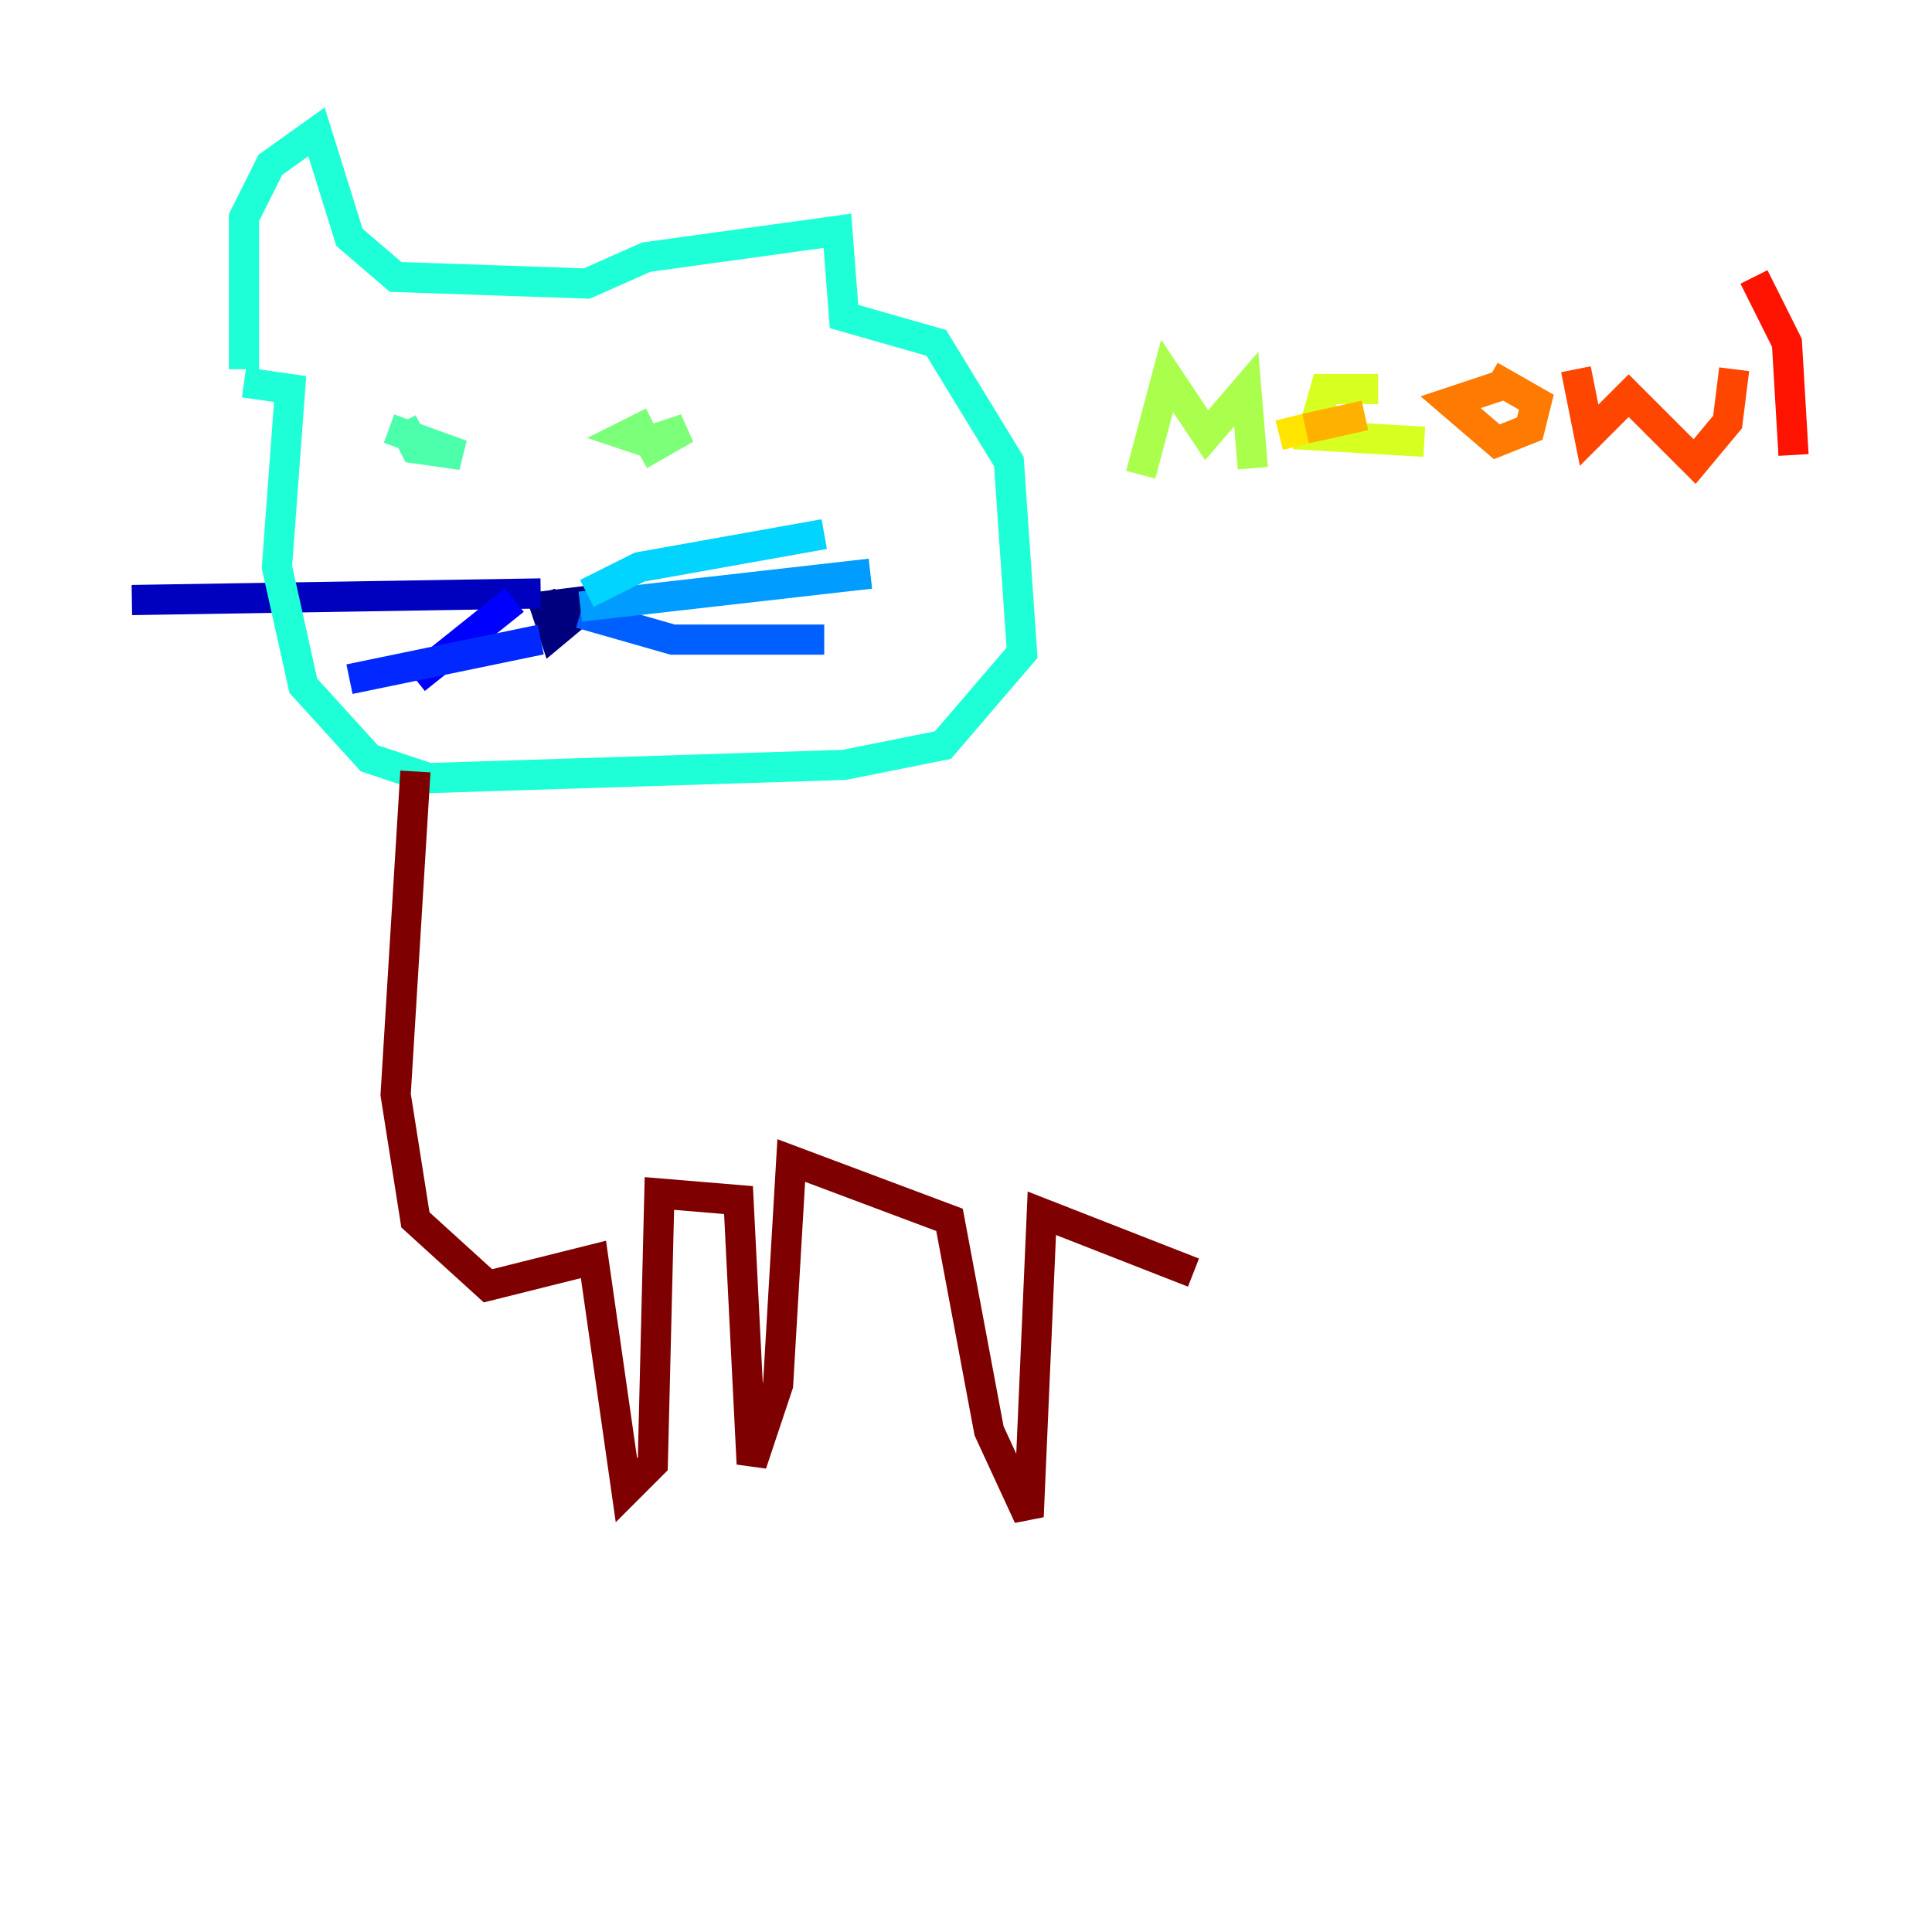 <?xml version="1.0" encoding="utf-8" ?>
<svg baseProfile="tiny" height="128" version="1.2" viewBox="0,0,128,128" width="128" xmlns="http://www.w3.org/2000/svg" xmlns:ev="http://www.w3.org/2001/xml-events" xmlns:xlink="http://www.w3.org/1999/xlink"><defs /><polyline fill="none" points="35.822,40.191 39.317,39.754 36.696,41.939 35.822,39.317" stroke="#00007f" stroke-width="2" /><polyline fill="none" points="35.822,39.317 8.737,39.754" stroke="#0000bf" stroke-width="2" /><polyline fill="none" points="34.075,39.754 27.522,44.997" stroke="#0000fe" stroke-width="2" /><polyline fill="none" points="35.822,42.375 23.154,44.997" stroke="#0028ff" stroke-width="2" /><polyline fill="none" points="38.444,40.628 44.56,42.375 54.608,42.375" stroke="#0060ff" stroke-width="2" /><polyline fill="none" points="38.444,40.191 57.666,38.007" stroke="#009cff" stroke-width="2" /><polyline fill="none" points="38.88,39.317 42.375,37.57 54.608,35.386" stroke="#00d4ff" stroke-width="2" /><polyline fill="none" points="16.164,24.464 16.164,14.416 17.911,10.921 20.969,8.737 23.154,15.727 26.212,18.348 38.88,18.785 42.812,17.038 55.481,15.29 55.918,20.969 62.034,22.717 66.84,30.58 67.713,43.249 62.471,49.365 55.918,50.676 28.396,51.55 24.464,50.239 20.096,45.433 18.348,37.57 19.222,25.775 16.164,25.338" stroke="#1fffd7" stroke-width="2" /><polyline fill="none" points="25.775,28.396 30.58,30.143 27.522,29.706 26.648,27.959" stroke="#4cffaa" stroke-width="2" /><polyline fill="none" points="43.249,27.959 41.502,28.833 42.812,29.27 45.433,28.396 42.375,30.143" stroke="#7cff79" stroke-width="2" /><polyline fill="none" points="75.577,31.454 77.324,24.901 79.945,28.833 82.567,25.775 83.003,31.017" stroke="#aaff4c" stroke-width="2" /><polyline fill="none" points="91.304,25.775 87.809,25.775 86.935,28.833 94.362,29.27" stroke="#d7ff1f" stroke-width="2" /><polyline fill="none" points="84.751,28.833 86.498,28.396" stroke="#ffe500" stroke-width="2" /><polyline fill="none" points="86.498,28.396 90.43,27.522" stroke="#ffb100" stroke-width="2" /><polyline fill="none" points="100.041,25.338 96.109,26.648 99.167,29.27 101.352,28.396 101.788,26.648 98.73,24.901" stroke="#ff7a00" stroke-width="2" /><polyline fill="none" points="104.41,24.464 105.283,28.833 107.904,26.212 112.273,30.58 114.457,27.959 114.894,24.464" stroke="#ff4600" stroke-width="2" /><polyline fill="none" points="116.205,18.348 118.389,22.717 118.826,30.143" stroke="#fe1200" stroke-width="2" /><polyline fill="none" points="119.263,34.949 119.263,34.949" stroke="#bf0000" stroke-width="2" /><polyline fill="none" points="27.522,51.113 26.212,72.519 27.522,80.819 32.328,85.188 39.317,83.44 41.502,98.73 43.249,96.983 43.686,79.072 48.928,79.508 49.802,96.983 51.55,91.741 52.423,76.887 62.908,80.819 65.529,94.799 68.15,100.478 69.024,80.382 79.072,84.314" stroke="#7f0000" stroke-width="2" /></svg>